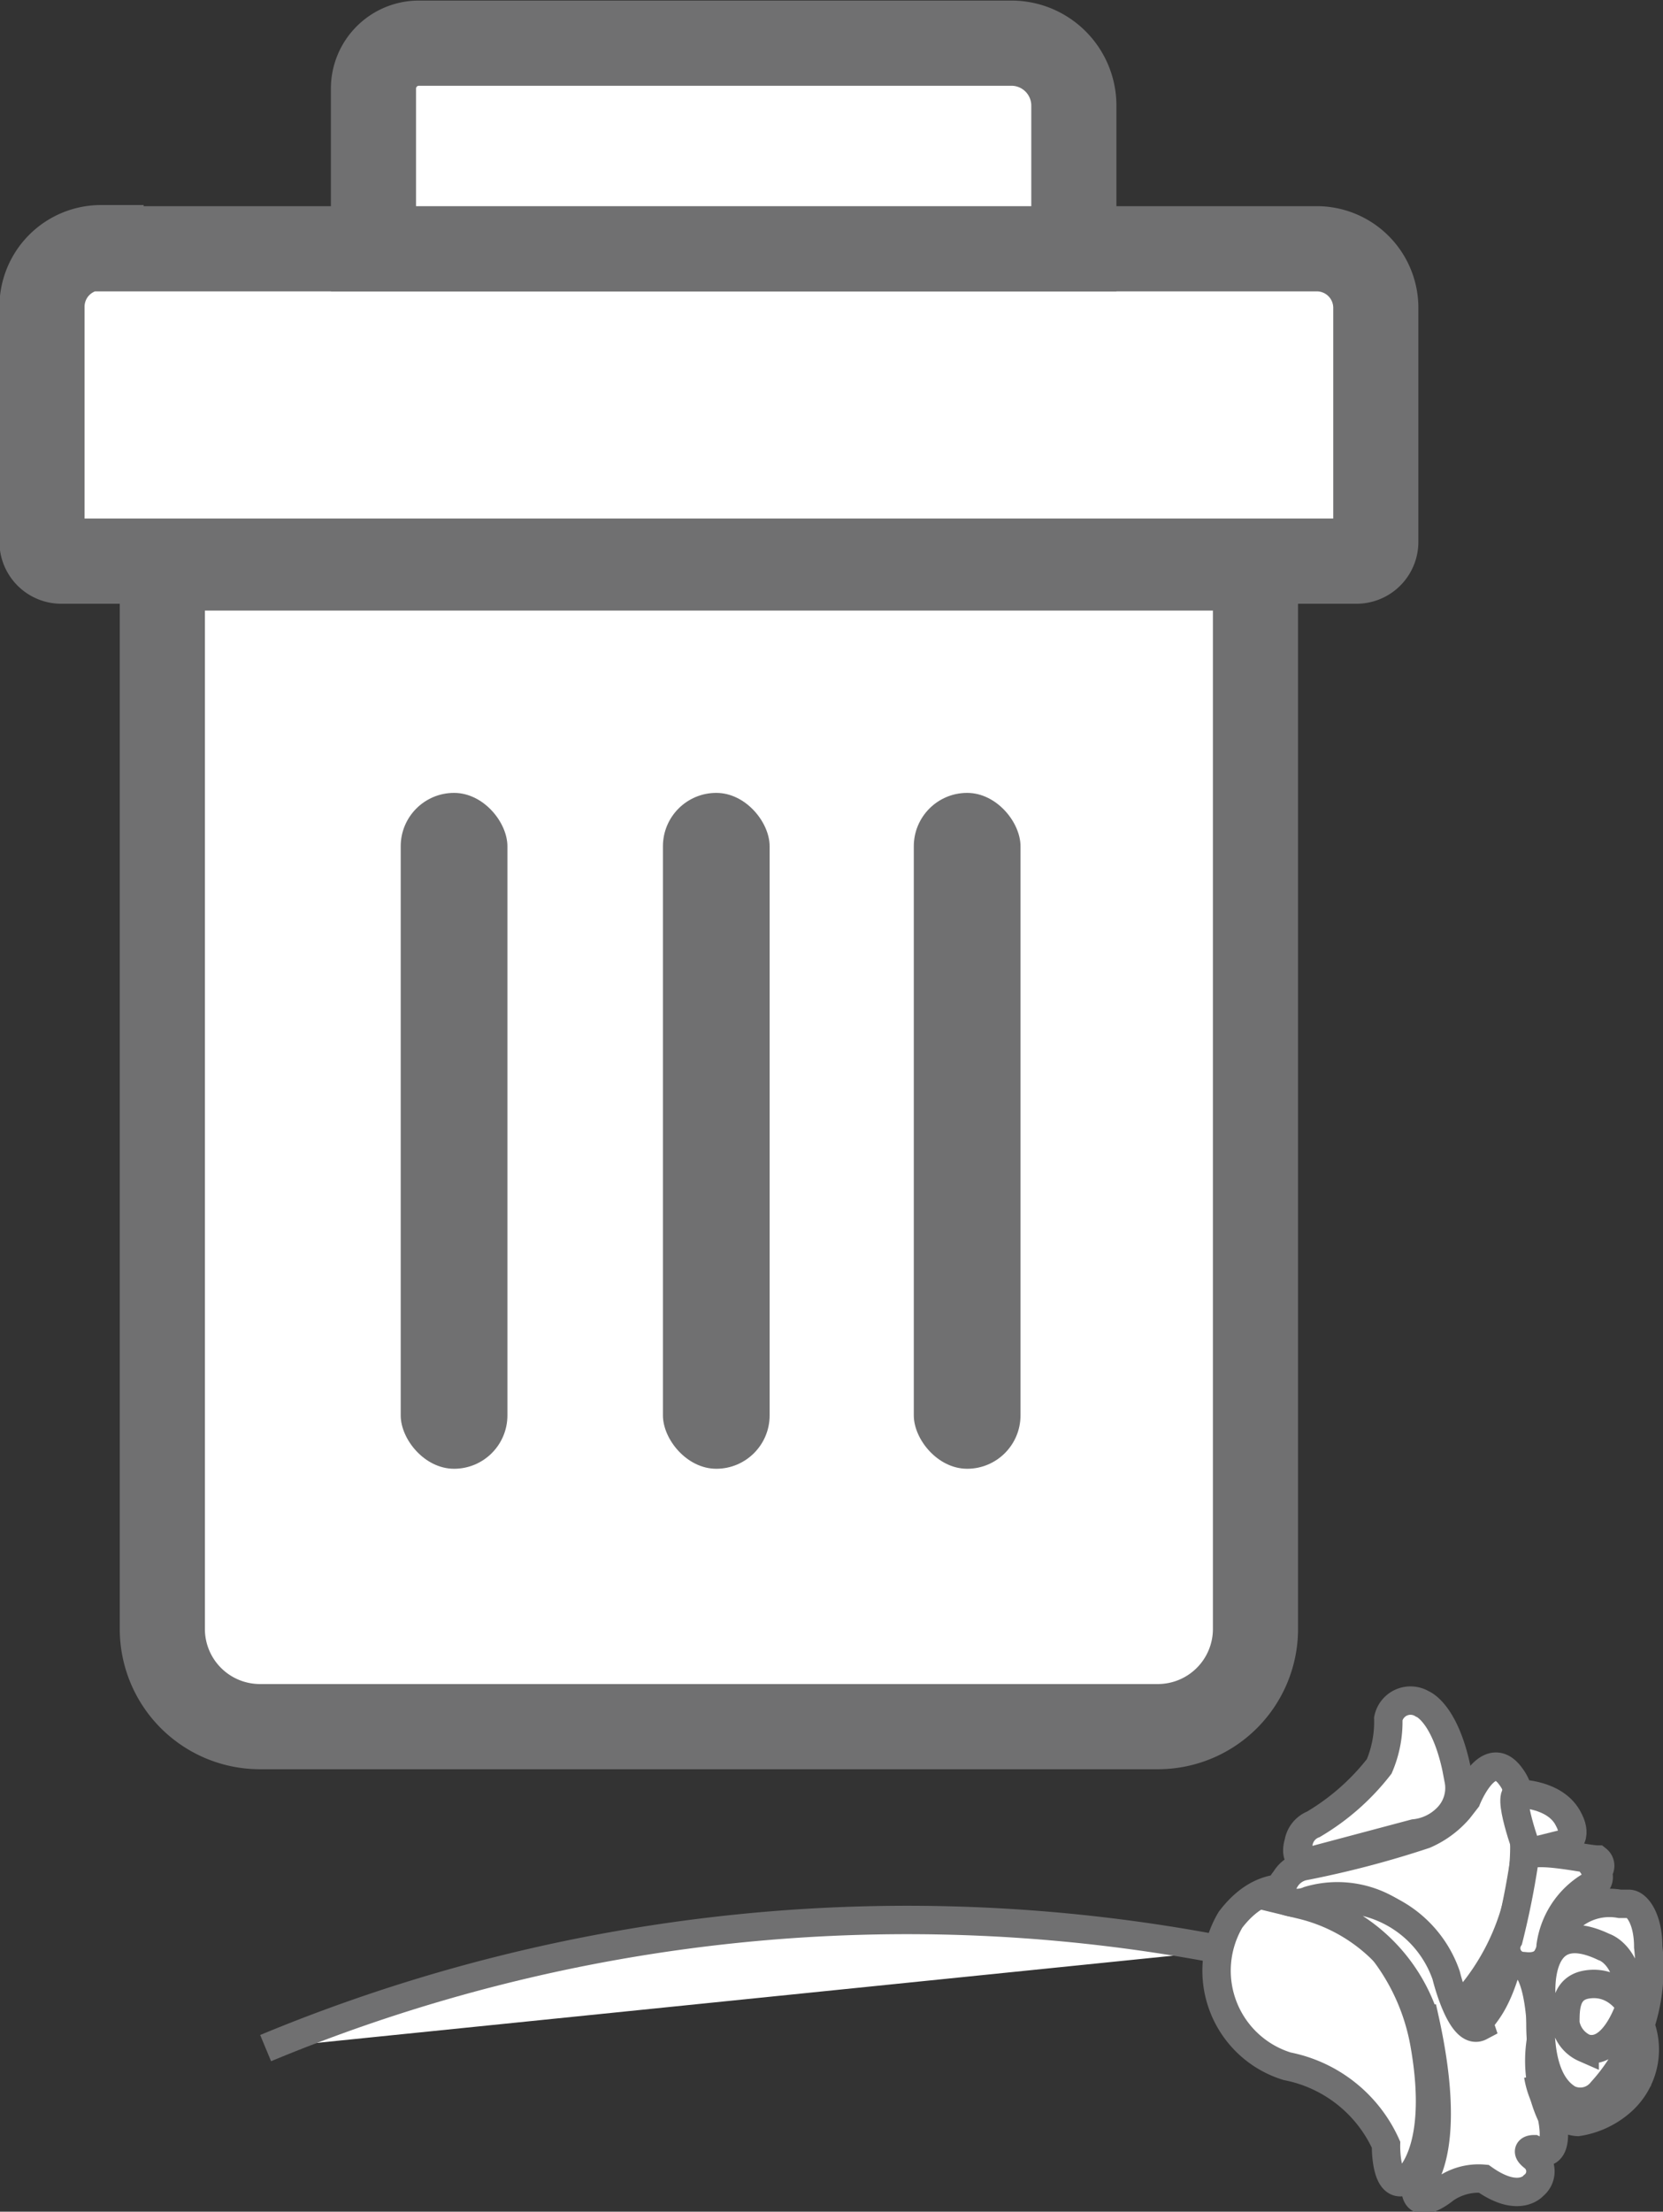 <svg xmlns="http://www.w3.org/2000/svg" viewBox="0 0 14.65 19.47"><rect x="0" y="0" width="14.65" height="19.47" fill="#333333" stroke="none"/><defs><style>.cls-1,.cls-3{fill:#fff;stroke:#707071;stroke-miterlimit:10;}.cls-1{stroke-width:0.75px;}.cls-2{fill:#707071;}.cls-3{stroke-width:0.25px;}</style></defs><g id="Layer_2" data-name="Layer 2"><path class="cls-1" d="M1.44,5h9.62a0,0,0,0,1,0,0v9.34a.86.86,0,0,1-.86.86H2.29a.86.86,0,0,1-.86-.86V5A0,0,0,0,1,1.44,5Z"/><path class="cls-1" d="M.89,2.19H11.6a.52.52,0,0,1,.52.52V4.77a.17.17,0,0,1-.17.17H.54a.17.17,0,0,1-.17-.17V2.7a.52.52,0,0,1,.52-.52Z"/><path class="cls-1" d="M3.69.38H8.91a.55.55,0,0,1,.55.55V2.19a0,0,0,0,1,0,0H3.29a0,0,0,0,1,0,0V.78a.4.4,0,0,1,.4-.4Z"/><rect class="cls-2" x="3.53" y="6.98" width="0.94" height="5.95" rx="0.47"/><rect class="cls-2" x="5.84" y="6.98" width="0.94" height="5.95" rx="0.47"/><rect class="cls-2" x="8.05" y="6.98" width="0.94" height="5.95" rx="0.47"/></g><g id="Layer_5" data-name="Layer 5"><path class="cls-3" d="M125.85,125.27s.34-.23.17-1.2a1.88,1.88,0,0,0-.62-1.1c-.32-.27-.74-.46-1.09,0a.88.88,0,0,0,.5,1.29,1.21,1.21,0,0,1,.87.69S125.67,125.35,125.85,125.27Z" transform="translate(-113.47 -106.07)"/><path class="cls-3" d="M126.78,121.71a.36.36,0,0,1,.07.17,2.05,2.05,0,0,1-.43,1.76s-.21.22-.27-.11a.81.81,0,0,0-.34-.57.89.89,0,0,0-.81-.16.26.26,0,0,1-.21,0,.13.13,0,0,1,0-.18.25.25,0,0,1,.16-.12,8.61,8.61,0,0,0,1.07-.28.84.84,0,0,0,.3-.22l.07-.09S126.58,121.43,126.78,121.71Z" transform="translate(-113.47 -106.07)"/><path class="cls-3" d="M126,121.07s.22.08.32.67a.37.37,0,0,1-.1.33.47.47,0,0,1-.29.14l-.94.25s-.13,0-.08-.17a.21.21,0,0,1,.13-.16,2.06,2.06,0,0,0,.58-.51,1,1,0,0,0,.08-.42A.2.2,0,0,1,126,121.07Z" transform="translate(-113.47 -106.07)"/><path class="cls-3" d="M126.75,123.36s.27-.21.3.64a1.14,1.14,0,0,0,.09.7s.1.42-.16.29c0,0-.09,0,0,.07a.16.16,0,0,1,0,.25s-.13.16-.44-.06a.52.52,0,0,0-.34.09s-.25.21-.26,0c0,0,.36-.24.08-1.5a1.51,1.51,0,0,0-1.08-1s0,0,0,0a1,1,0,0,1,1.27.62s.13.54.3.45C126.48,123.82,126.62,123.83,126.75,123.36Z" transform="translate(-113.47 -106.07)"/><path class="cls-3" d="M126.85,121.86s.33,0,.44.23c0,0,.11.19-.08.22l-.28.07S126.73,121.84,126.85,121.86Z" transform="translate(-113.47 -106.07)"/><path class="cls-3" d="M127.54,122.55a.08.08,0,0,1,0,.09.73.73,0,0,0-.41.56s0,.2-.22.18a.16.16,0,0,1-.15-.24,7.11,7.11,0,0,0,.14-.7c0-.13.54,0,.64,0A.07.07,0,0,1,127.54,122.55Z" transform="translate(-113.47 -106.07)"/><path class="cls-3" d="M127.14,123.23a.52.52,0,0,1,.6-.4l.08,0c.07,0,.17.13.17.38a1.61,1.61,0,0,1-.41,1.27.24.24,0,0,1-.29.07c-.14-.08-.29-.29-.24-.88,0,0-.08-.76.55-.46,0,0,.24.07.23.52,0,0-.14.45-.4.37a.29.29,0,0,1-.17-.22c0-.13,0-.31.19-.34s.35.08.44.29a.61.61,0,0,1-.16.76.75.75,0,0,1-.36.16s-.28,0-.35-.41" transform="translate(-113.47 -106.07)"/><path class="cls-3" d="M124.26,123.24a14.73,14.73,0,0,0-8.45.86" transform="translate(-113.47 -106.07)"/></g></svg>